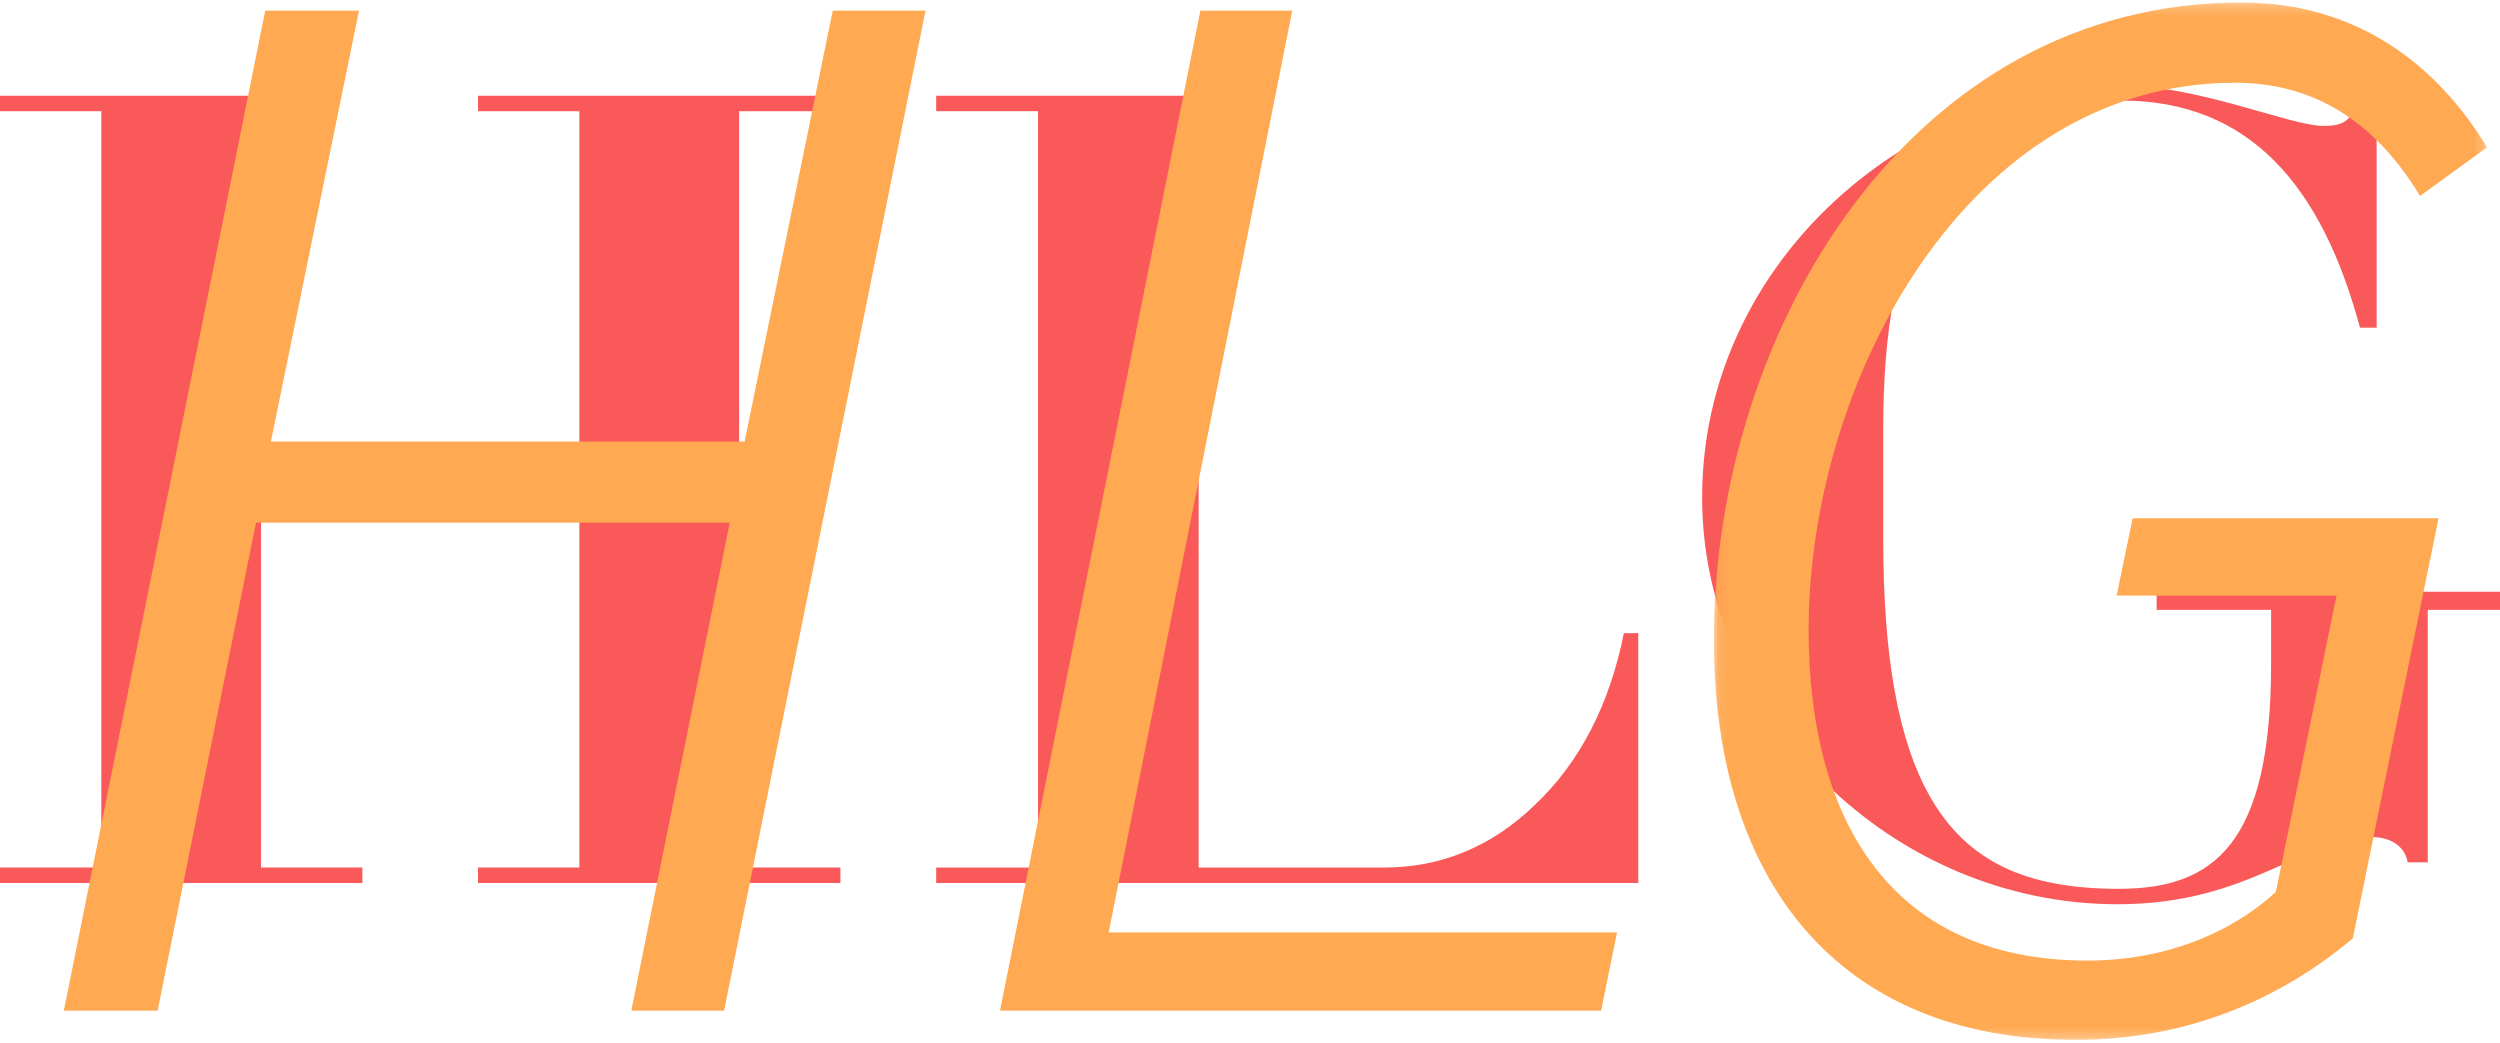 <svg xmlns="http://www.w3.org/2000/svg" xmlns:xlink="http://www.w3.org/1999/xlink" width="235px" height="98px" viewBox="0 0 235 98"><title>1FFD8D43-510A-4D65-A710-A293983764E5</title><desc>Created with sketchtool.</desc><defs><polygon id="path-1" points="0.101 0.235 72.783 0.235 72.783 97.745 0.101 97.745"></polygon></defs><g id="maquettes" stroke="none" stroke-width="1" fill="none" fill-rule="evenodd"><g id="Desktop-HD-Copy" transform="translate(-596, -257)"><g id="intro"><g id="Group-5" transform="translate(560, 257)"><g id="logo"><g id="Group" transform="translate(36, 0)"><polygon id="Fill-33" fill="#F95959" points="28.893 9 28.893 10.455 24.538 10.455 24.538 44.545 54.461 44.545 54.461 10.455 44.935 10.455 44.935 9 79 9 79 10.455 69.475 10.455 69.475 81.545 79 81.545 79 83 44.935 83 44.935 81.545 54.461 81.545 54.461 46 24.538 46 24.538 81.545 34.064 81.545 34.064 83 0 83 0 81.545 9.525 81.545 9.525 10.455 0 10.455 0 9"></polygon><path d="M117.05,9 L117.05,10.455 L112.672,10.455 L112.672,81.545 L130.161,81.545 C135.47,81.545 140.259,79.57 144.318,75.621 C148.483,71.671 151.293,66.267 152.647,59.512 L154,59.512 L154,83 L88,83 L88,81.545 L97.577,81.545 L97.577,10.455 L88,10.455 L88,9 L117.05,9 Z" id="Fill-35" fill="#F95959"></path><path d="M221.629,9.658 L223.405,9.658 L223.405,30.799 L221.838,30.799 C218.287,17.638 211.601,9.451 199.38,9.451 C181.936,9.451 177.026,22.094 177.026,40.231 L177.026,50.697 C177.026,61.578 178.384,69.662 181.518,75.051 C184.965,80.958 190.397,83.549 199.171,83.549 C208.155,83.549 213.482,79.3 213.482,62.408 L213.482,57.33 L202.723,57.33 L202.723,55.621 L235,55.621 L235,57.33 L228.21,57.33 L228.21,81.062 L226.33,81.062 C226.017,79.404 224.554,78.678 222.883,78.678 C216.616,78.678 211.497,85 199.067,85 C177.757,85 160,67.278 160,46.759 C160,34.323 166.163,23.648 175.042,16.705 C182.04,11.212 190.814,8 199.067,8 C206.692,8 215.258,11.834 218.391,11.834 C220.376,11.834 220.899,11.316 221.629,9.658" id="Fill-37" fill="#F95959"></path><polygon id="Fill-39" fill="#FFA952" points="24.934 1 33.748 1 25.467 41.503 69.995 41.503 78.277 1 87 1 68.066 95 59.343 95 68.594 49.129 24.066 49.129 14.815 95 6 95"></polygon><polygon id="Fill-41" fill="#FFA952" points="112.837 1 121.473 1 104.218 87.646 152 87.646 150.509 95 94 95"></polygon><g id="Group-45" transform="translate(161, 0)"><mask id="mask-2" fill="white"><use xlink:href="#path-1"></use></mask><g id="Clip-44"></g><path d="M0.101,60.19 C0.101,31.014 18.592,0.235 49.679,0.235 C60.714,0.235 68.184,6.258 72.783,13.854 L66.482,18.418 C62.734,12.2 57.229,7.777 49.116,7.777 C23.859,7.777 9.009,35.917 9.009,59.241 C9.009,76.569 16.349,90.294 35.196,90.294 C42.864,90.294 48.959,87.497 52.931,83.84 L58.632,55.987 L37.963,55.987 L39.47,48.718 L68.222,48.718 L60.162,88.21 C53.347,93.933 44.633,97.745 34.083,97.745 C11.594,97.745 0.101,82.564 0.101,60.19" id="Fill-43" fill="#FFA952" mask="url(#mask-2)"></path></g></g></g></g></g></g></g></svg>